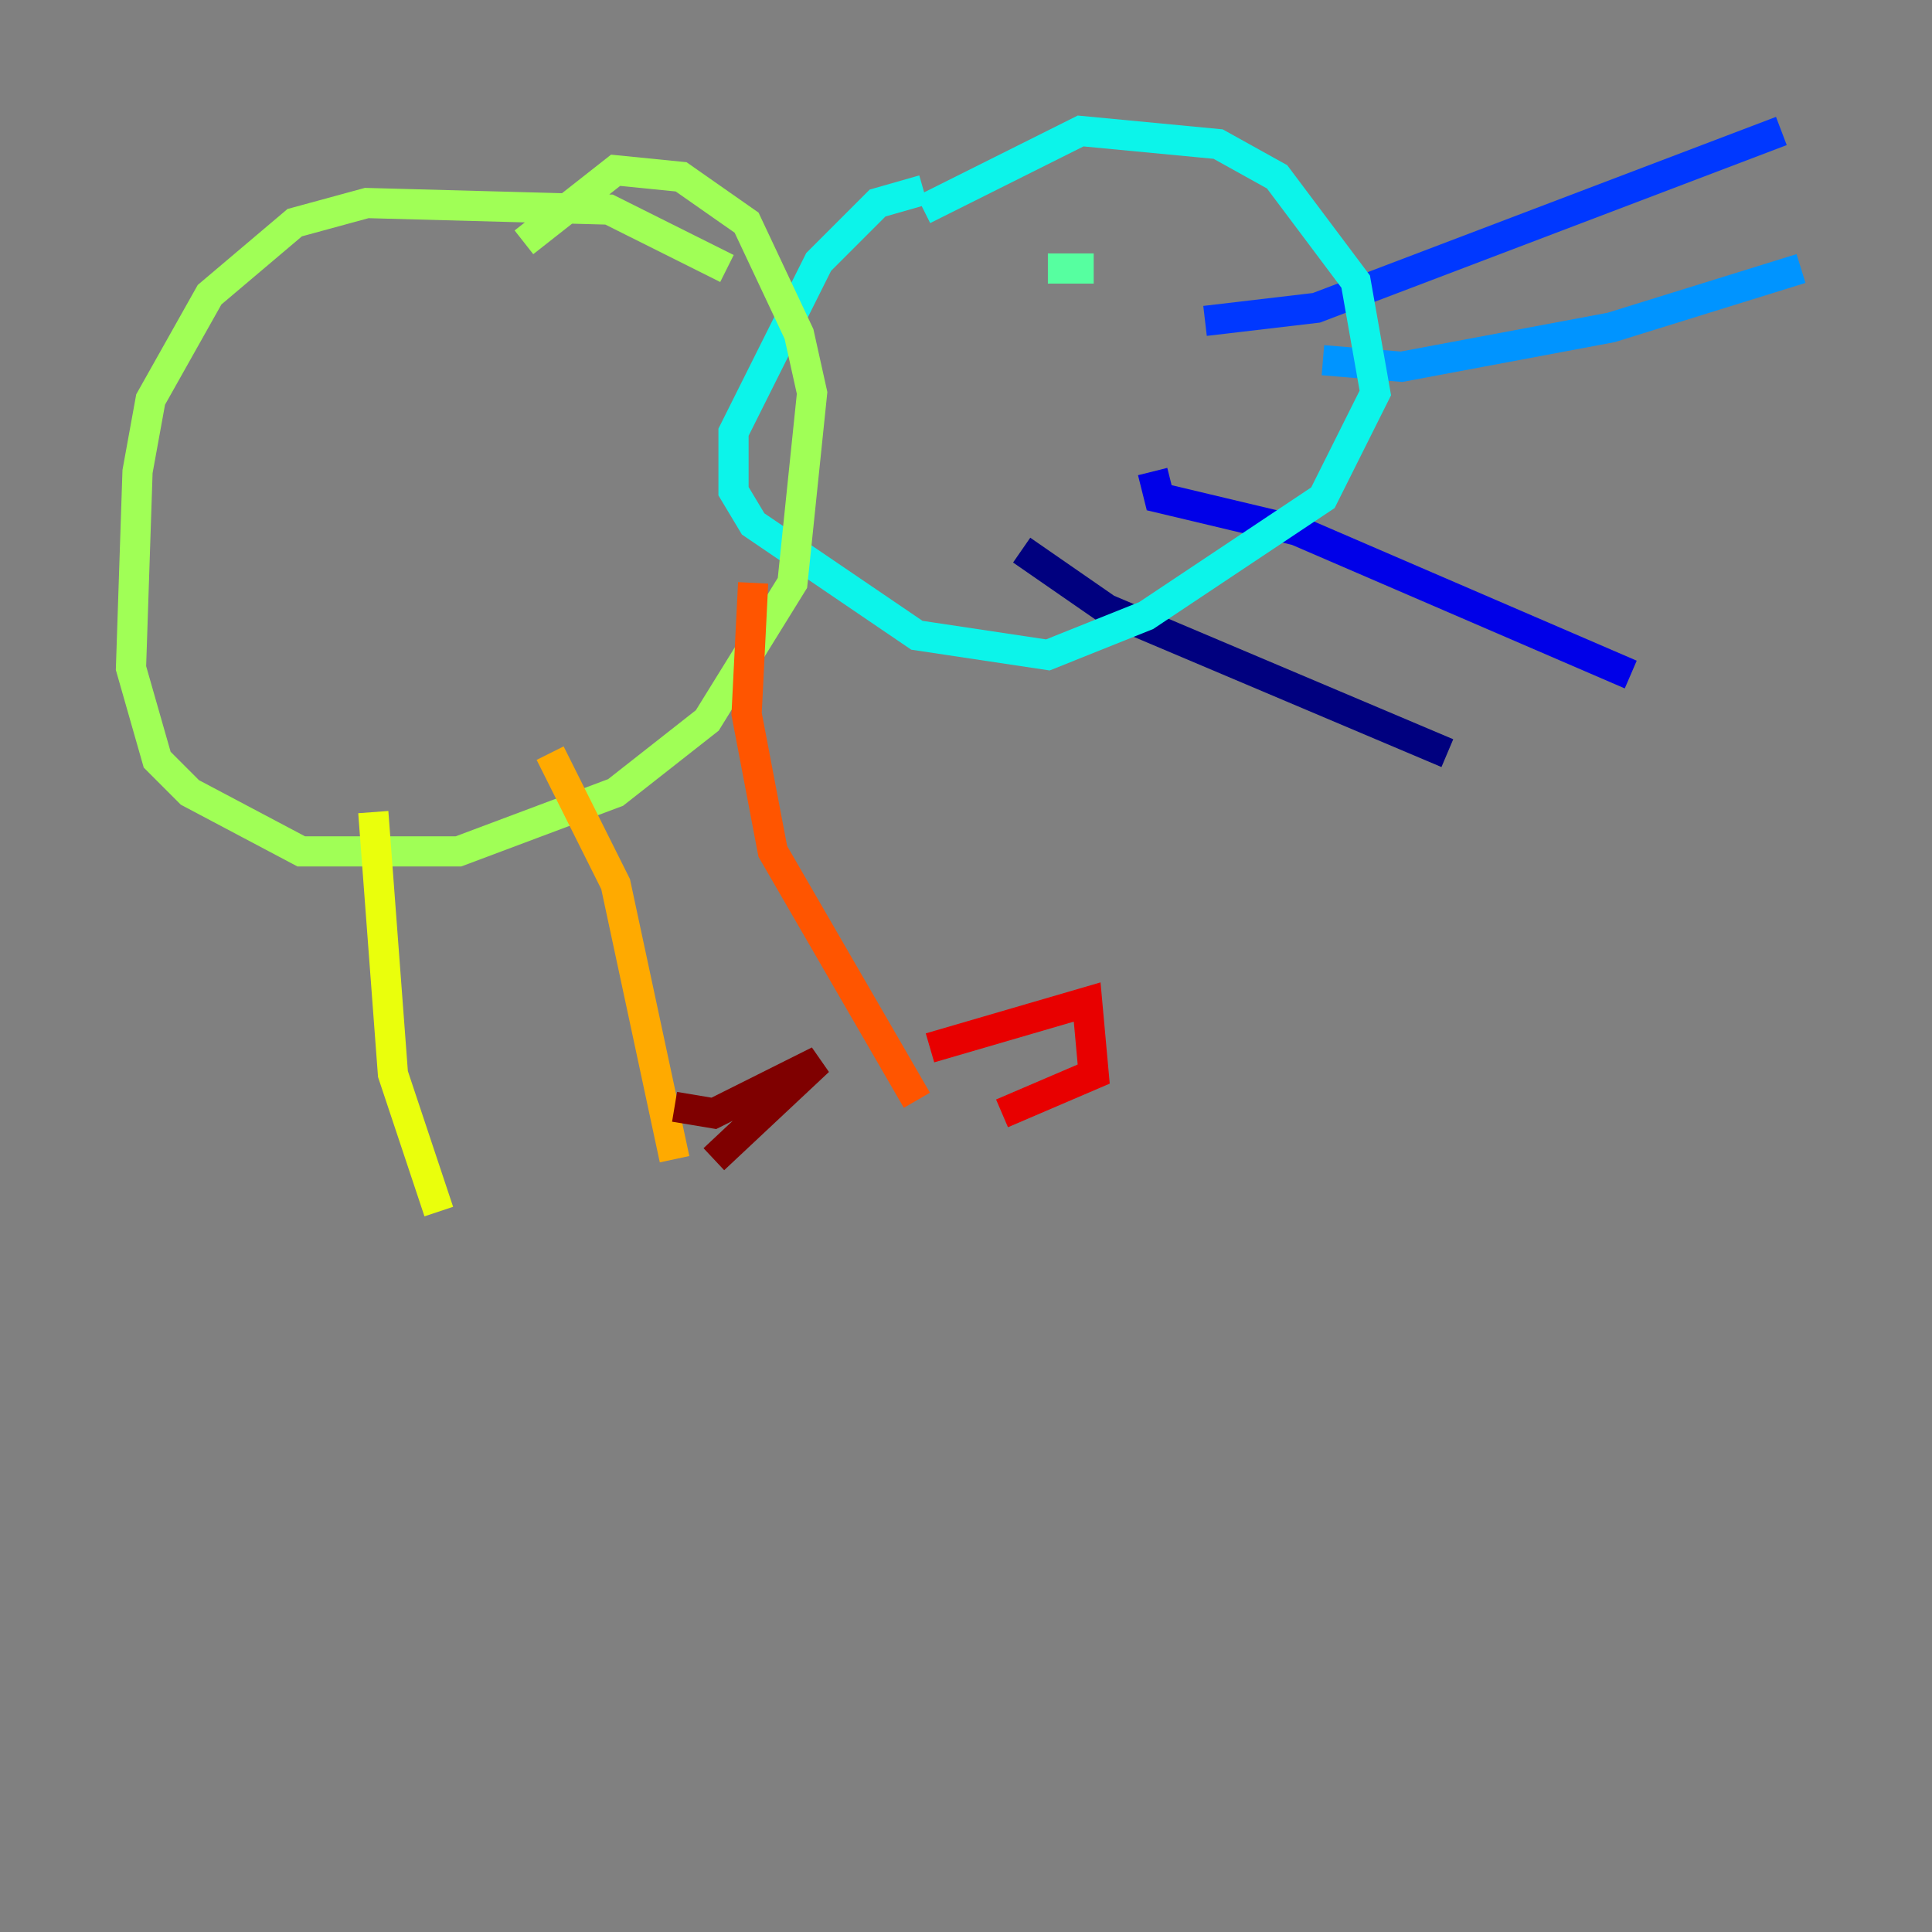 <?xml version="1.0" encoding="utf-8" ?>
<svg baseProfile="tiny" height="128" version="1.2" viewBox="0,0,128,128" width="128" xmlns="http://www.w3.org/2000/svg" xmlns:ev="http://www.w3.org/2001/xml-events" xmlns:xlink="http://www.w3.org/1999/xlink"><rect x="0" y="0" width="128" height="128" fill="#808080" stroke="none"/><defs /><polyline fill="none" points="67.688,36.447 73.329,40.352 95.891,49.898" stroke="#00007f" stroke-width="2" /><polyline fill="none" points="76.366,31.241 76.8,32.976 85.912,35.146 108.041,44.691" stroke="#0000e8" stroke-width="2" /><polyline fill="none" points="79.837,21.261 87.214,20.393 118.02,8.678" stroke="#0038ff" stroke-width="2" /><polyline fill="none" points="87.647,23.864 92.854,24.298 106.739,21.695 119.322,17.79" stroke="#0094ff" stroke-width="2" /><polyline fill="none" points="61.18,12.583 58.142,13.451 54.237,17.356 48.597,28.637 48.597,32.542 49.898,34.712 60.746,42.088 69.424,43.39 75.932,40.786 87.647,32.976 91.119,26.034 89.817,18.658 84.61,11.715 80.705,9.546 71.593,8.678 61.18,13.885" stroke="#0cf4ea" stroke-width="2" /><polyline fill="none" points="69.424,17.79 72.461,17.79" stroke="#56ffa0" stroke-width="2" /><polyline fill="none" points="48.163,17.79 40.352,13.885 24.298,13.451 19.525,14.752 13.885,19.525 9.98,26.468 9.112,31.241 8.678,44.258 10.414,50.332 12.583,52.502 19.959,56.407 30.373,56.407 40.786,52.502 46.861,47.729 52.502,38.617 53.803,26.034 52.936,22.129 49.464,14.752 45.125,11.715 40.786,11.281 34.712,16.054" stroke="#a0ff56" stroke-width="2" /><polyline fill="none" points="24.732,53.803 26.034,71.159 29.071,80.271" stroke="#eaff0c" stroke-width="2" /><polyline fill="none" points="36.447,49.898 40.786,58.576 44.691,76.8" stroke="#ffaa00" stroke-width="2" /><polyline fill="none" points="49.898,38.617 49.464,47.295 51.2,56.407 60.746,72.895" stroke="#ff5500" stroke-width="2" /><polyline fill="none" points="61.614,69.424 72.027,66.386 72.461,71.159 66.386,73.763" stroke="#e80000" stroke-width="2" /><polyline fill="none" points="44.691,73.329 47.295,73.763 54.237,70.291 47.295,76.8" stroke="#7f0000" stroke-width="2" /></svg>